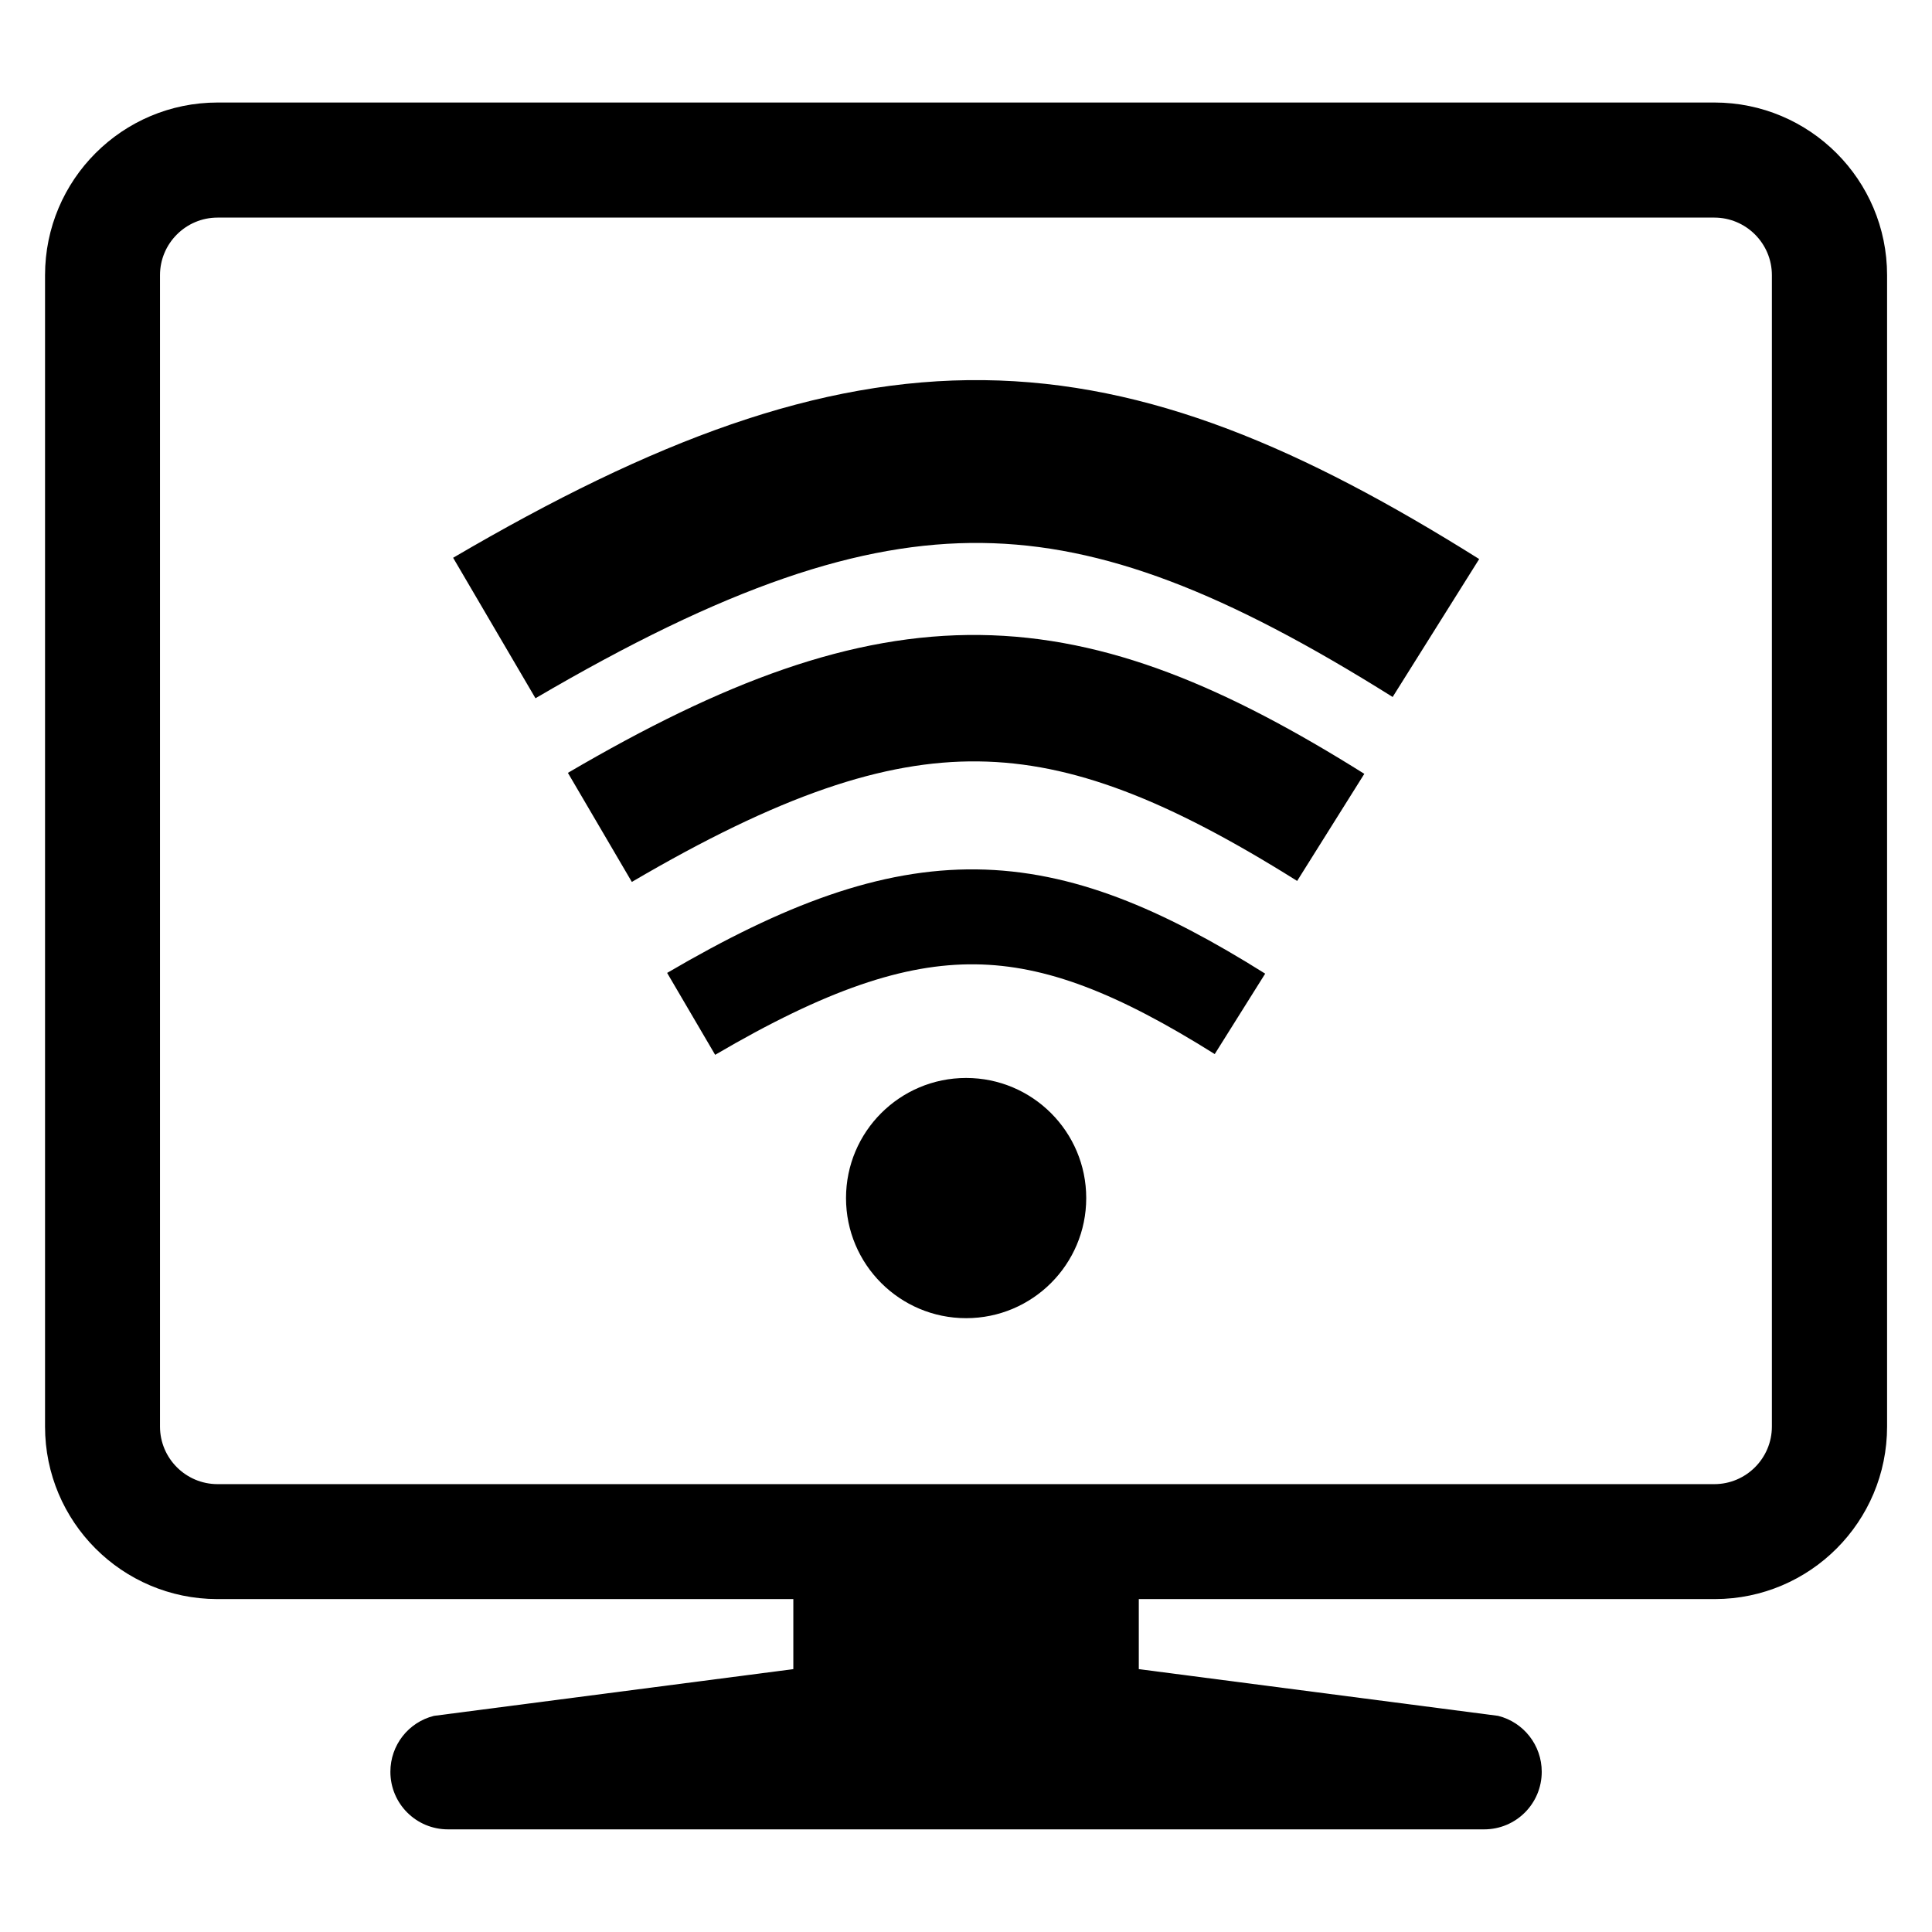 <?xml version="1.0" encoding="UTF-8" standalone="no"?>
<!-- Generator: Adobe Illustrator 18.1.1, SVG Export Plug-In . SVG Version: 6.00 Build 0)  -->

<svg
   xmlns:dc="http://purl.org/dc/elements/1.1/"
   xmlns:cc="http://creativecommons.org/ns#"
   xmlns:rdf="http://www.w3.org/1999/02/22-rdf-syntax-ns#"
   xmlns:svg="http://www.w3.org/2000/svg"
   xmlns="http://www.w3.org/2000/svg"
   xmlns:sodipodi="http://sodipodi.sourceforge.net/DTD/sodipodi-0.dtd"
   xmlns:inkscape="http://www.inkscape.org/namespaces/inkscape"
   version="1.1"
   id="Capa_1"
   x="0px"
   y="0px"
   viewBox="0 0 16 16"
   xml:space="preserve"
   inkscape:version="0.91 r13725"
   sodipodi:docname="action-screensharing.svg"
   width="16"
   height="16"><defs
     id="defs4237" /><sodipodi:namedview
     pagecolor="#ffffff"
     bordercolor="#666666"
     borderopacity="1"
     objecttolerance="10"
     gridtolerance="10"
     guidetolerance="10"
     inkscape:pageopacity="0"
     inkscape:pageshadow="2"
     inkscape:window-width="1366"
     inkscape:window-height="709"
     id="namedview4235"
     showgrid="false"
     inkscape:zoom="24.218407"
     inkscape:cx="7.453962"
     inkscape:cy="5.7994776"
     inkscape:window-x="0"
     inkscape:window-y="26"
     inkscape:window-maximized="1"
     inkscape:current-layer="Capa_1" /><g
     id="g4205"
     transform="translate(0,-16)" /><g
     id="g4207"
     transform="translate(0,-16)" /><g
     id="g4209"
     transform="translate(0,-16)" /><g
     id="g4211"
     transform="translate(0,-16)" /><g
     id="g4213"
     transform="translate(0,-16)" /><g
     id="g4215"
     transform="translate(0,-16)" /><g
     id="g4217"
     transform="translate(0,-16)" /><g
     id="g4219"
     transform="translate(0,-16)" /><g
     id="g4221"
     transform="translate(0,-16)" /><g
     id="g4223"
     transform="translate(0,-16)" /><g
     id="g4225"
     transform="translate(0,-16)" /><g
     id="g4227"
     transform="translate(0,-16)" /><g
     id="g4229"
     transform="translate(0,-16)" /><g
     id="g4231"
     transform="translate(0,-16)" /><g
     id="g4233"
     transform="translate(0,-16)" /><g
     id="g4272"><path
       sodipodi:nodetypes="ssssccccssssccccssssssssssss"
       inkscape:connector-curvature="0"
       id="path4203"
       d="m 14.198,0.849 -12.395,0 c -0.79,0 -1.43,0.64 -1.43,1.43 l 0,9.535 c 0,0.789 0.638,1.427 1.425,1.429 l 4.772,0 0,0.58 -2.976,0.387 c -0.213,0.053 -0.361,0.244 -0.361,0.463 0,0.264 0.213,0.477 0.477,0.477 l 8.581,0 c 0.264,0 0.477,-0.213 0.477,-0.477 0,-0.219 -0.149,-0.41 -0.361,-0.463 l -2.976,-0.387 0,-0.58 4.772,0 c 0.788,-0.002 1.425,-0.641 1.425,-1.429 l 0,-9.535 c 0,-0.79 -0.641,-1.43 -1.43,-1.43 z M 14.674,11.814 c 0,0.263 -0.214,0.477 -0.477,0.477 l -12.395,0 c -0.263,0 -0.477,-0.214 -0.477,-0.477 l 0,-9.535 c 0,-0.263 0.214,-0.477 0.477,-0.477 l 12.395,0 c 0.263,0 0.477,0.214 0.477,0.477 z"
       style="fill:#000000;fill-opacity:1" /><g
       transform="matrix(1.047,0,0,1.047,-0.375,-0.523)"
       id="g4264"><g
         id="g4257"
         transform="translate(-1.7363791e-7,-0.615)"><g
           id="g4250"><path
             style="fill:none;fill-rule:evenodd;stroke:#000000;stroke-width:1px;stroke-linecap:butt;stroke-linejoin:miter;stroke-opacity:1"
             d="m 5.103,7.659 c 2.395,-1.404 3.675,-1.321 5.781,0"
             id="path4244"
             inkscape:connector-curvature="0"
             sodipodi:nodetypes="cc" /><path
             sodipodi:nodetypes="cc"
             inkscape:connector-curvature="0"
             id="path4246"
             d="m 4.268,6.082 c 3.086,-1.809 4.735,-1.702 7.448,0"
             style="fill:none;fill-rule:evenodd;stroke:#000000;stroke-width:1.288px;stroke-linecap:butt;stroke-linejoin:miter;stroke-opacity:1" /><path
             sodipodi:nodetypes="cc"
             inkscape:connector-curvature="0"
             id="path4248"
             d="m 5.825,9.134 c 1.798,-1.054 2.76,-0.992 4.341,0"
             style="fill:none;fill-rule:evenodd;stroke:#000000;stroke-width:0.751px;stroke-linecap:butt;stroke-linejoin:miter;stroke-opacity:1" /></g><circle
           r="0.95"
           cy="10.591"
           cx="8"
           id="path4255"
           style="opacity:1;fill:#000000;fill-opacity:1;stroke:none;stroke-width:1.37;stroke-linecap:round;stroke-linejoin:round;stroke-miterlimit:4;stroke-dasharray:none;stroke-dashoffset:0;stroke-opacity:1" /></g></g></g></svg>